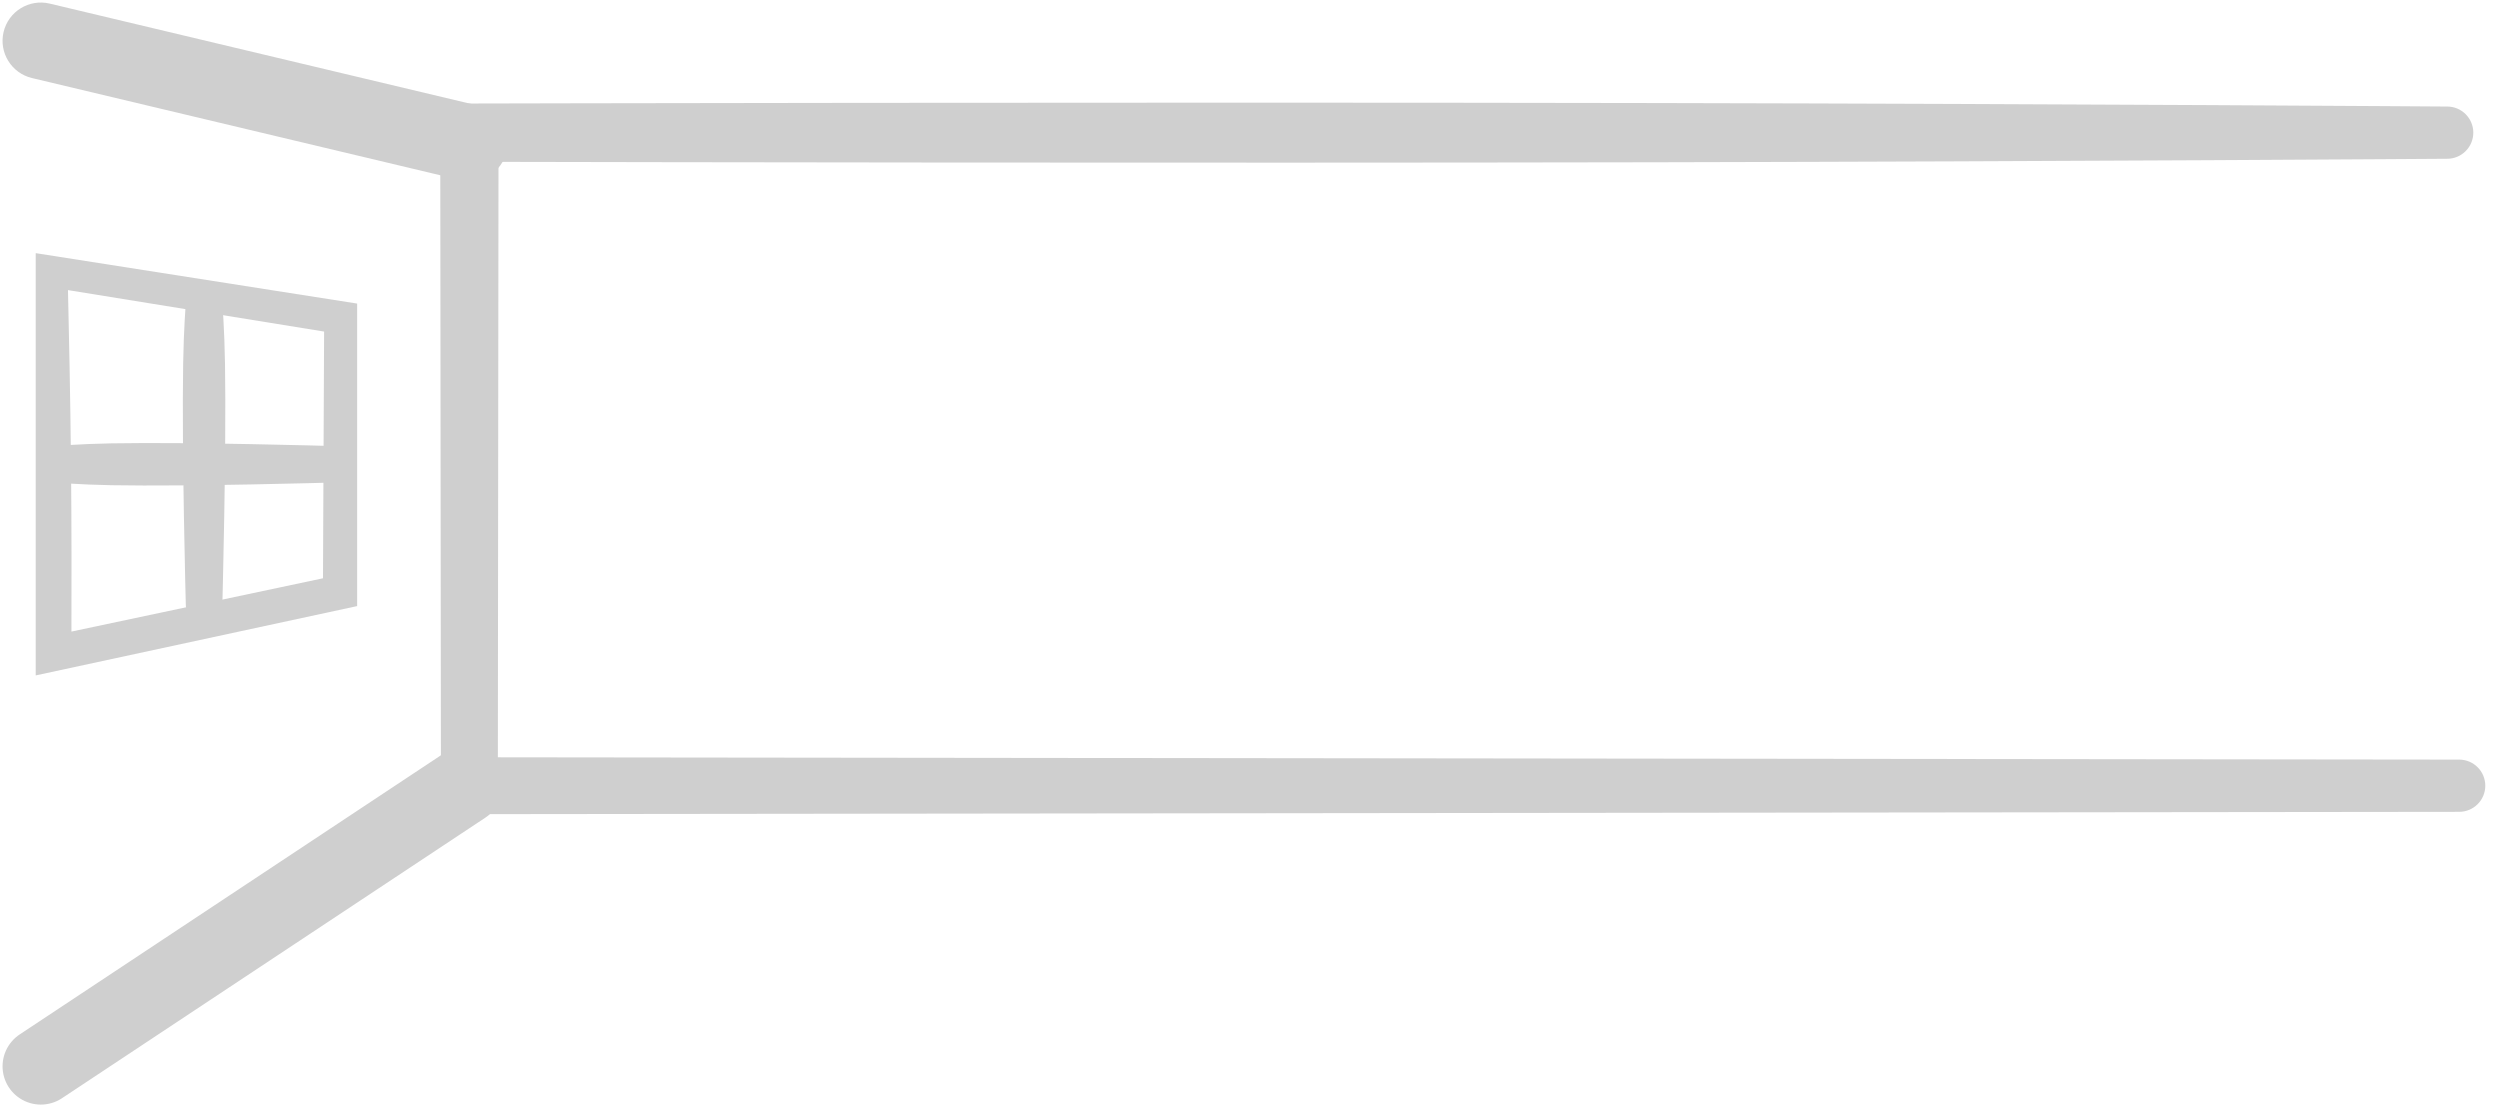 <?xml version="1.0" encoding="UTF-8" standalone="no"?>
<!DOCTYPE svg PUBLIC "-//W3C//DTD SVG 1.1//EN" "http://www.w3.org/Graphics/SVG/1.1/DTD/svg11.dtd">
<svg width="100%" height="100%" viewBox="0 0 490 217" version="1.1" xmlns="http://www.w3.org/2000/svg" xmlns:xlink="http://www.w3.org/1999/xlink" xml:space="preserve" xmlns:serif="http://www.serif.com/" style="fill-rule:evenodd;clip-rule:evenodd;stroke-linecap:round;stroke-linejoin:round;stroke-miterlimit:1.5;">
    <g>
        <path d="M8,209l83,-55" style="fill:none;stroke:#cfcfcf;stroke-width:15px;"/>
        <path d="M6.263,15.296c-4.027,-0.959 -6.518,-5.006 -5.559,-9.033c0.959,-4.027 5.006,-6.518 9.033,-5.559l84,20c4.027,0.959 6.518,5.006 5.559,9.033c-0.959,4.027 -5.006,6.518 -9.033,5.559l-84,-20Z" style="fill:#cfcfcf;"/>
        <path d="M479.651,20.882c2.824,0 5.117,2.294 5.117,5.118c0,2.824 -2.293,5.118 -5.117,5.118c-0,-0 -72.656,0.52 -155.061,0.686c-94.272,0.19 -201.3,-0.023 -226.885,-0.08c0,0 -0.123,116.706 -0.123,116.706l384.418,0.452c2.824,0 5.118,2.294 5.118,5.118c-0,2.824 -2.294,5.118 -5.118,5.118l-390,0.459c-3.08,-0 -5.577,-2.497 -5.577,-5.577l-0.134,-128c-0,-3.154 2.557,-5.711 5.711,-5.711c-0,-0 124.656,-0.311 232.59,-0.093c82.405,0.166 155.061,0.686 155.061,0.686Z" style="fill:#cfcfcf;"/>
        <path d="M7,49.618l63,9.882l-0,59.294l-63,13.588l0,-82.764Zm6.324,7.244c0.186,7.838 0.464,20.985 0.594,34.138c0.122,12.422 0.111,24.844 0.083,32.789c-0,0 49.304,-10.446 49.304,-10.446l0.219,-48.356l-50.2,-8.125Z" style="fill:#cfcfcf;"/>
        <path d="M36.418,59.5c-0,-1.977 1.605,-3.582 3.582,-3.582c1.977,-0 3.582,1.605 3.582,3.582c0,-0 0.405,4.852 0.519,11.8c0.284,17.218 -0.519,47.2 -0.519,47.2c0,1.977 -1.605,3.582 -3.582,3.582c-1.977,0 -3.582,-1.605 -3.582,-3.582c-0,-0 -0.803,-29.982 -0.519,-47.2c0.114,-6.948 0.519,-11.8 0.519,-11.8Z" style="fill:#cfcfcf;"/>
        <path d="M11,94.582c-1.977,0 -3.582,-1.605 -3.582,-3.582c-0,-1.977 1.605,-3.582 3.582,-3.582c-0,-0 4.439,-0.405 10.8,-0.519c15.759,-0.284 43.2,0.519 43.2,0.519c1.977,-0 3.582,1.605 3.582,3.582c0,1.977 -1.605,3.582 -3.582,3.582c-0,0 -27.441,0.803 -43.2,0.519c-6.361,-0.114 -10.8,-0.519 -10.8,-0.519Z" style="fill:#cfcfcf;"/>
    </g>
</svg>
